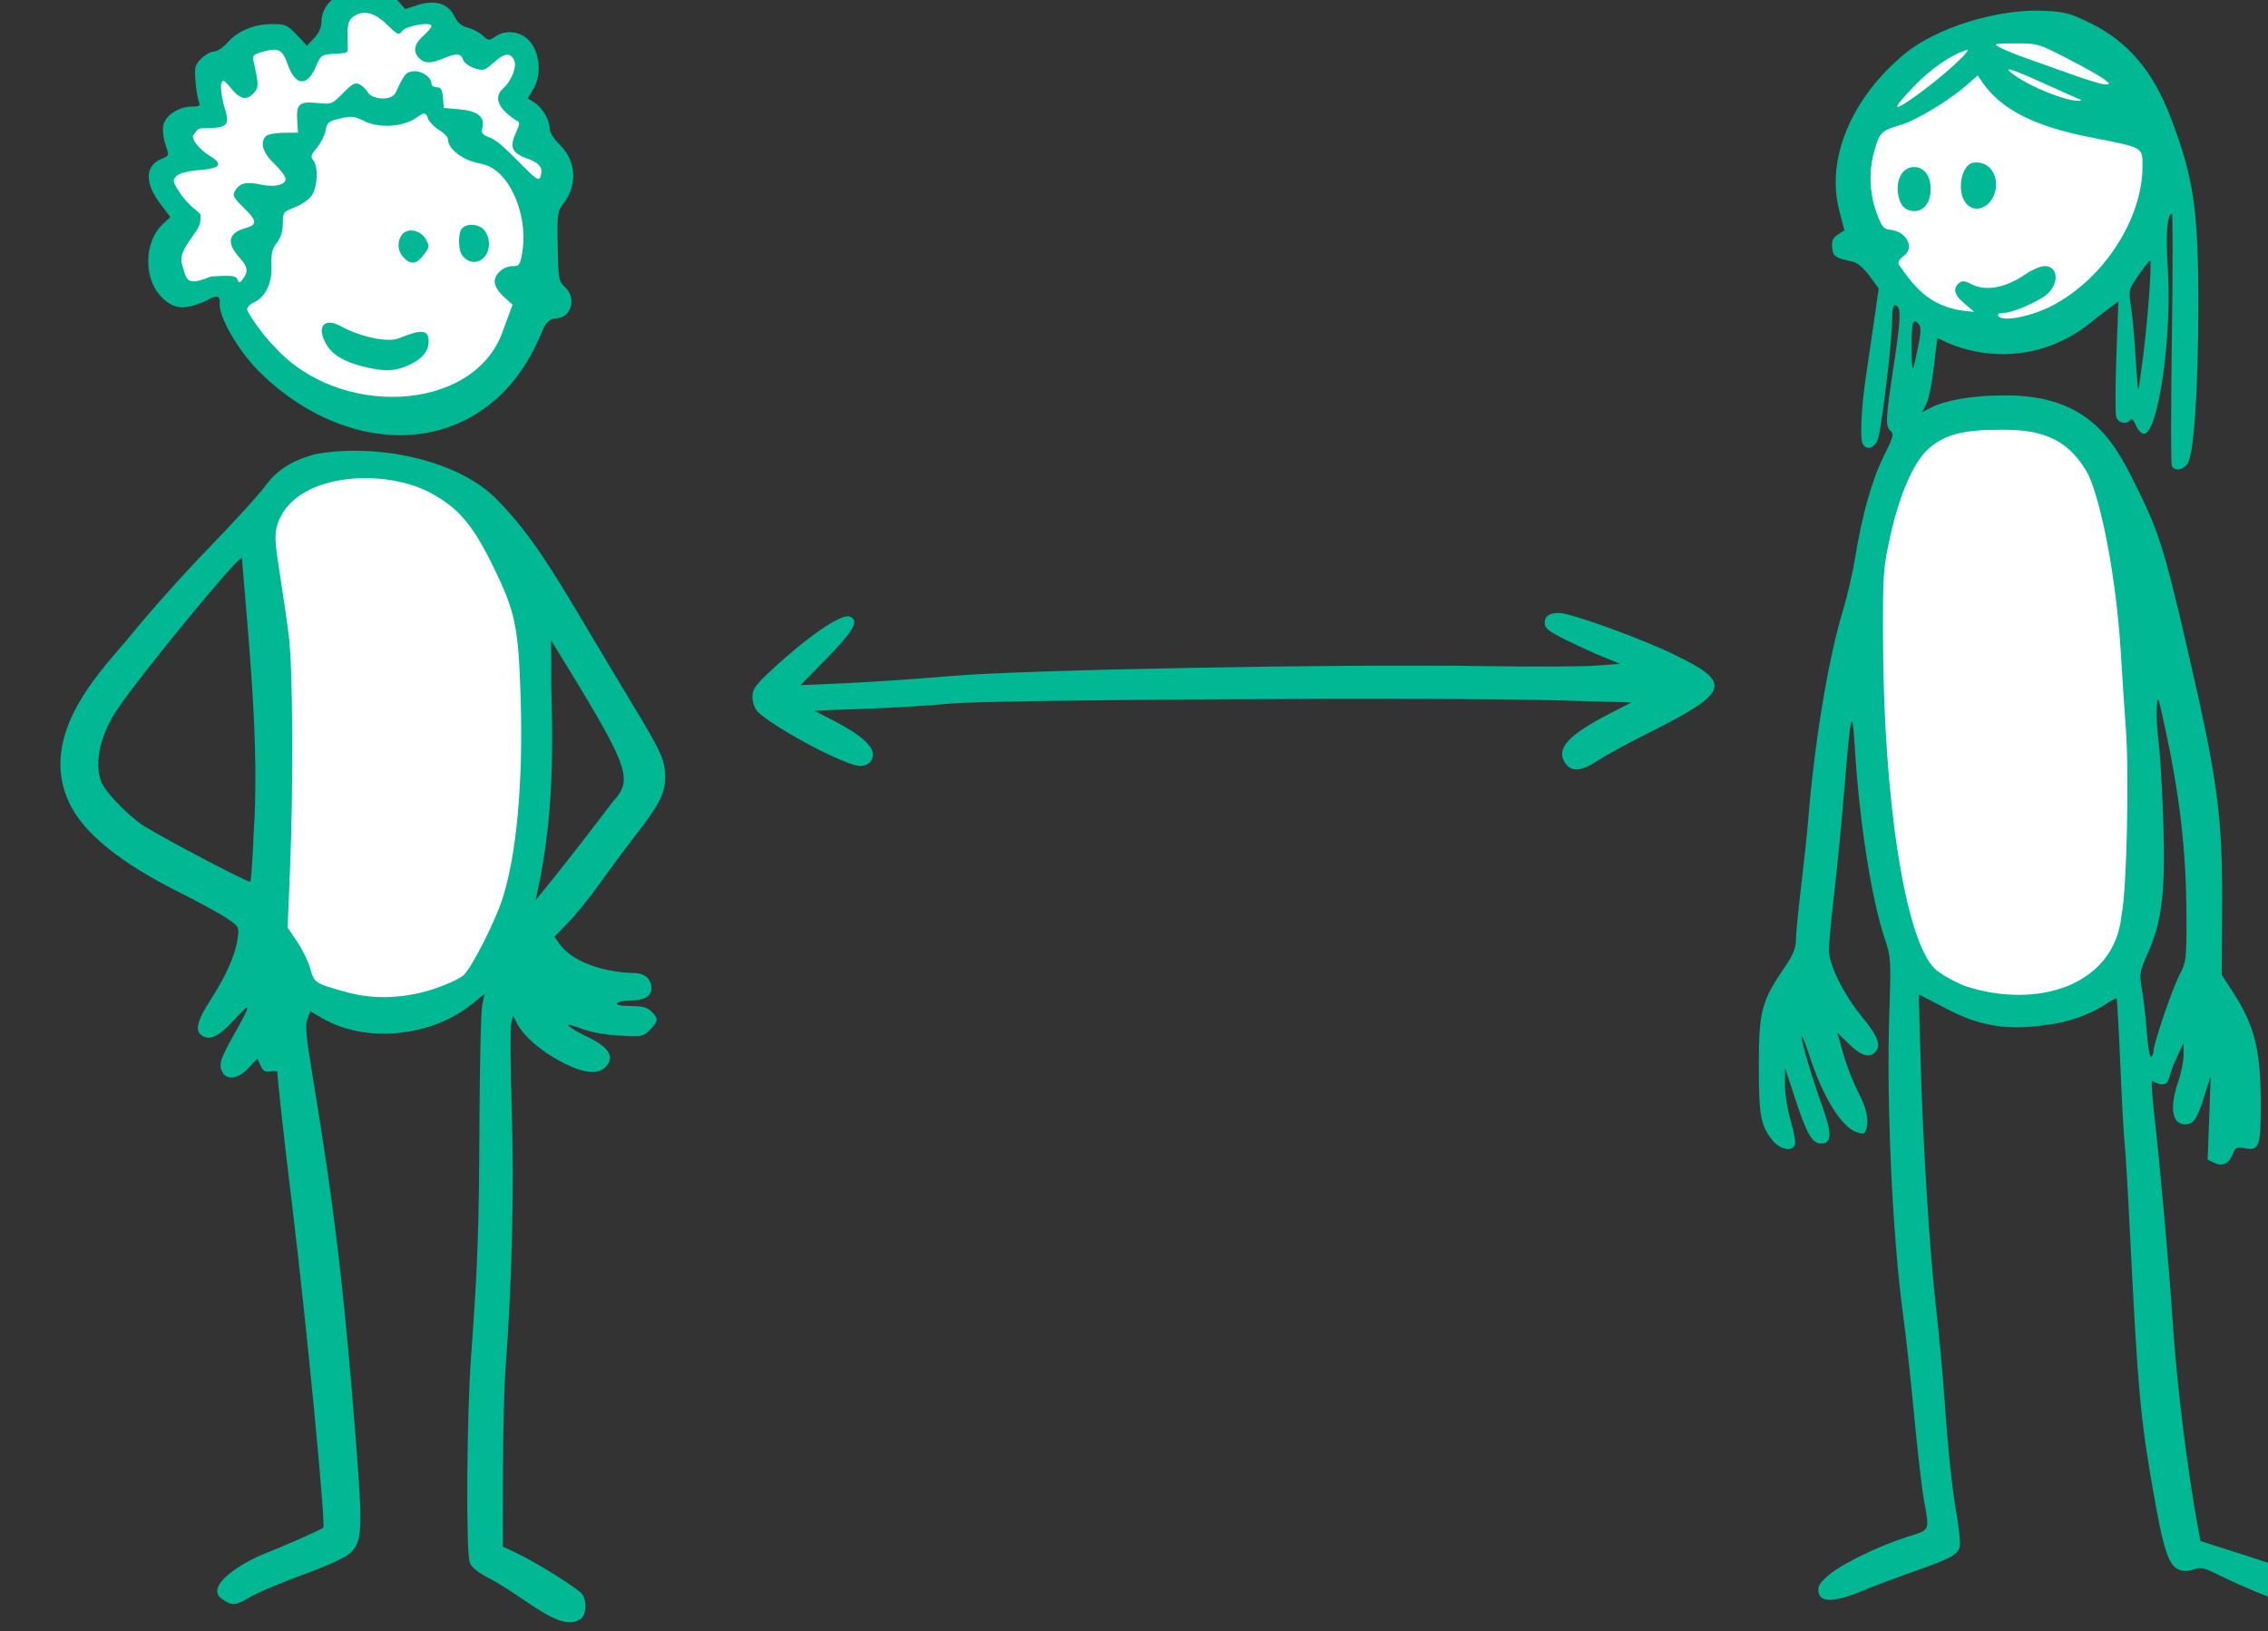 <?xml version="1.0" ?><svg height="215.027mm" viewBox="0 0 298.962 215.027" width="298.962mm" xmlns="http://www.w3.org/2000/svg">
    <rect x="0" y="0" width="298.962" height="215.027" fill="#333333" stroke="none"/>
    <path color="#000" d="m 22572.541,-1157.004 c -11.541,-0.292 -19.51,18.066 -28.965,28.662 -18.674,-18.407 -30.365,-2.327 -44.183,3.256 -2.71,7.824 -1.469,16.938 -6.11,25.029 -4.641,8.091 -15.164,15.159 -7.717,21.576 -22.823,5.48 -7.413,22.172 -6.675,34.562 -12.814,30.491 4.339,27.171 24.603,30.459 7.019,16.385 27.595,59.854 76.817,64.078 49.222,4.224 73.131,-48.048 75.544,-57.484 2.413,-9.436 6.45,-51.84 6.45,-51.84 0,0 7.896,-8.173 4.474,-18.201 -3.422,-10.028 -21.584,-31.861 -21.584,-31.861 0,0 12.021,-15.792 5.309,-22.859 -6.712,-7.067 -21.717,0.317 -21.717,0.317 l -21.014,-18.281 -31.531,-6.693 c -1.276,-0.459 -2.507,-0.689 -3.701,-0.719 z m 814.096,9.855 a 75.449,77.41 0 0 0 -75.449,77.41 75.449,77.41 0 0 0 75.449,77.41 75.449,77.41 0 0 0 75.449,-77.41 75.449,77.41 0 0 0 -75.449,-77.41 z m -11.082,194.836 c -28.116,0.539 -47.864,34.297 -53.01,54.568 -5.678,22.368 -5.212,134.796 7.262,187.324 12.474,52.528 40.866,56.884 68.793,56.633 27.926,-0.251 55.667,-26.64 58.273,-51.605 2.607,-24.965 -6.517,-166.716 -16.012,-203.578 -9.495,-36.862 -22.899,-41.05 -56.318,-42.391 -3.081,-0.707 -6.08,-1.007 -8.988,-0.951 z m -818.965,25.146 c -7.988,0.032 -13.953,1.009 -15.598,3.318 -5.846,8.21 -20.356,23.086 -19.049,26.924 1.306,3.837 5.365,162.475 5.159,206.111 0,0 26.959,40.356 61.621,41.037 34.663,0.681 53.3,-31.754 53.3,-31.754 0,0 19.533,-109.121 15.338,-147.125 -4.195,-38.004 -26.272,-78.791 -38.17,-86.775 -8.551,-5.739 -42.187,-11.819 -62.601,-11.736 z" fill="#FFFFFF" overflow="visible" paint-order="fill markers stroke" transform="translate(-26.899,13) matrix(0.265,0,0,0.265,-5028.485,939.915) translate(-3313.529,-2437.82)"/>
    <path d="m 19319.857,-2810.967 c -5.083,-2.601 -8.392,-5.295 -9.237,-7.518 -1.991,-5.235 -1.561,-72.905 0.655,-103.177 3.278,-44.76 3.921,-62.921 4.149,-116.996 0.112,-28.599 0.741,-54.431 1.377,-57.404 l 1.159,-5.406 -6.039,4.899 c -20.519,16.645 -53.261,19.773 -74.809,7.147 l -5.825,-3.413 -1.478,3.826 c -1.164,3.021 -0.588,9.155 2.736,29.141 10.413,62.613 15.623,106.451 21.299,179.257 3.633,46.609 3.358,51.848 -3.027,57.554 -2.281,2.037 -11.626,6.327 -21.681,9.952 -9.721,3.504 -21.463,8.347 -26.097,10.762 -7.428,3.871 -9.358,6.468 -15.238,2.19 -8,-5.053 3.114,-12.952 6.914,-15.586 3.585,-2.463 9.741,-5.717 13.684,-7.23 9.505,-3.647 28.324,-11.975 29.326,-12.976 1.306,-1.306 -8.475,-102.764 -15.322,-158.925 -4.069,-33.383 -7.518,-64.44 -7.518,-67.69 0,-0.568 -1.522,-0.743 -3.381,-0.387 -2.628,0.502 -3.734,-0.13 -4.967,-2.835 l -1.586,-3.482 -4.431,4.698 c -5.141,5.45 -10.7,6.264 -13.029,1.909 -1.919,-3.584 -0.966,-6.571 6.105,-19.105 8.378,-14.853 8.471,-16.22 0.504,-7.503 -7.909,8.654 -12.207,10.988 -16.25,8.824 -4.185,-2.239 -3.158,-7.289 3.605,-17.742 7.793,-12.046 12.391,-22.325 13.603,-30.403 0.926,-6.174 0.88,-6.265 -5.015,-10.315 -3.271,-2.247 -14.009,-8.124 -23.865,-13.059 -28.291,-14.169 -47.371,-28.907 -54.748,-44.383 -16.743,-35.127 18.122,-68.12 30.161,-83.098 9.078,-11.262 26.681,-30.966 39.12,-43.788 12.439,-12.822 24.966,-26.553 27.842,-30.515 5.929,-8.175 12.938,-12.742 24.758,-16.135 29.156,-5.592 69.151,1.988 89.275,20.97 13.499,13.418 23.567,27.276 40.312,55.483 9.912,16.696 23.135,38.803 29.385,49.129 13.624,22.505 15.541,26.839 15.541,35.123 0,7.742 -2.967,13.588 -14.313,28.206 -4.674,6.021 -12.674,16.797 -17.782,23.947 -5.104,7.15 -12.366,16.179 -16.137,20.064 l -6.858,7.065 2.939,4.128 c 7.558,9.839 24.81,13.686 36.408,13.899 5.401,0 8.903,2.98 8.903,7.576 0,4.066 -3.603,6.108 -10.777,6.108 -3.015,0 -5.864,0.616 -6.329,1.368 -0.524,0.85 2.039,1.368 6.761,1.368 5.784,0 8.263,0.656 10.345,2.737 3.569,3.57 3.453,4.88 -0.806,9.139 -3.399,3.399 -4.018,3.513 -15.394,2.83 -7.509,-0.451 -14.61,-1.807 -19.378,-3.702 -9.726,-3.864 -6.689,-0.657 4.48,4.731 9.991,4.821 12.841,9.592 8.557,14.326 -3.879,4.287 -11.1,3.578 -22.068,-2.167 -10.326,-5.409 -18.708,-12.608 -22.123,-19.001 l -2.192,-4.105 -0.894,4.2 c -0.488,2.31 -0.333,22.014 0.349,43.788 1.209,38.619 0.05,85.728 -3.107,127.164 -0.69,9.031 -1.268,32.747 -1.285,52.701 l -0.04,36.281 7.172,3.402 c 9.585,4.545 30.029,17.357 32.168,20.158 2.699,3.535 2.148,10.965 -0.937,12.616 -10.155,6.716 -27.214,-11.09 -45.629,-20.62 z m -26.291,-293.252 c 6.021,-2.054 12.328,-5.027 14.017,-6.606 4.018,-3.755 15.648,-26.674 19.277,-37.987 7.036,-21.934 10.299,-57.632 9.059,-99.151 -1.082,-36.267 -2.597,-43.559 -13.769,-66.333 -10.219,-20.829 -17.332,-29.108 -31.487,-36.65 -23.5,-12.314 -67.955,-9.675 -75.887,16.36 -1.319,4.832 -1.103,8.888 1.257,23.622 1.567,9.784 3.62,23.947 4.559,31.473 2.011,16.104 2.314,73.595 0.608,115.627 l -1.195,29.42 4.727,6.967 c 2.599,3.832 5.545,9.887 6.545,13.455 2.005,7.167 2.215,7.301 18.343,11.765 13.511,3.74 29.296,3.035 43.946,-1.963 z m 88.34,-93.068 c 10.613,-11.419 7.634,-17.527 -30.886,-80.151 0.374,18.641 -0.15,14.06 0.305,31.244 1.012,38.798 -1.056,66.18 -7.093,93.962 l -0.892,4.105 c 13.344,-16.085 25.57,-32.097 38.566,-49.16 z m -178.867,17.468 c 3.165,-46.488 -2.661,-98.353 -5.767,-138.671 -2.531,0 -49.33,56.901 -61.681,74.996 -8.719,12.773 -11.944,26.893 -8.32,36.426 1.777,4.676 11.171,14.722 19.637,21.002 5.334,3.958 50.564,27.936 54.421,28.85 0.446,0.105 1.215,-10.066 1.71,-22.604 z m 1020.253,386.21 c -3.421,-1.821 -12.036,-5.599 -19.147,-8.395 -7.11,-2.796 -17.228,-7.237 -22.486,-9.868 -8.27,-4.14 -10.081,-4.585 -13.452,-3.313 -2.535,0.957 -5.077,1.022 -7.273,0.188 -5.3,-2.015 -7.779,-9.482 -12.931,-38.931 -6.483,-37.057 -7.628,-49.739 -11.551,-127.943 -1.151,-22.954 -2.381,-43.583 -2.734,-45.84 -0.353,-2.258 -1.277,-19.157 -2.056,-37.554 -0.777,-18.397 -1.632,-33.667 -1.898,-33.935 -0.268,-0.267 -2.761,1.057 -5.54,2.943 -7.238,4.911 -19.333,9.177 -28.442,10.032 -31.32,5.129 -45.241,-5.412 -60.436,-12.945 l -3.982,-2.045 0.861,31.279 c 1.172,42.641 4.497,96.152 7.772,125.012 1.494,13.171 3.353,33.183 4.128,44.472 1.815,26.39 3.786,44.962 6.314,59.514 1.11,6.392 1.673,13 1.25,14.685 -0.947,3.771 -5.141,5.992 -23.03,12.201 -7.679,2.665 -19.125,6.976 -25.44,9.581 -14.09,5.815 -21.131,5.912 -21.781,0.3 -0.33,-2.854 0.84,-4.64 5.599,-8.539 6.959,-5.702 24.643,-14.222 38.951,-18.765 11.175,-3.549 10.731,-2.522 7.922,-18.398 -1.07,-6.049 -3.24,-24.83 -4.822,-41.735 -1.582,-16.906 -4.051,-39.359 -5.486,-49.895 -5.355,-39.335 -8.407,-106.002 -6.891,-150.521 0.894,-26.183 0.798,-27.77 -2.188,-36.66 -6.737,-20.055 -12.692,-58.144 -15.02,-96.071 -1.246,-20.301 -2.088,-16.616 -5.319,23.262 -1.22,15.052 -3.411,37.528 -4.87,49.946 -1.457,12.418 -2.654,25.059 -2.659,28.09 -0.02,7.552 7.371,22.372 16.912,33.942 7.618,9.24 9.263,13.864 6.068,17.06 -2.992,2.99 -7.078,1.711 -12.95,-4.052 l -5.803,-5.694 1.847,6.72 c 2.618,9.517 5.391,16.783 9.506,24.903 3.443,6.795 4.427,12.878 2.779,17.175 -0.623,1.621 -1.603,1.773 -4.621,0.721 -7.571,-2.64 -16.845,-17.71 -23.463,-38.131 -2.073,-6.397 -3.815,-10.676 -3.869,-9.508 -0.133,2.639 5.051,19.976 10.715,35.903 4.525,12.724 4.236,17.393 -1.071,17.393 -4.277,0 -7.039,-4.722 -12.539,-21.427 l -5.334,-16.203 -0.04,8.21 c -0.02,4.522 1.267,12.632 2.874,18.053 1.605,5.413 2.549,10.802 2.099,11.973 -1.358,3.541 -7.185,2.506 -10.928,-1.94 -6.073,-7.219 -7.084,-12.612 -7.047,-37.665 0.03,-26.648 1.405,-31.932 12.428,-48.032 4.506,-6.583 6.012,-10.083 6.012,-13.978 0,-2.858 1.18,-15.013 2.623,-27.012 1.443,-11.999 3.016,-26.741 3.494,-32.762 3.046,-38.325 9.912,-79.913 17.15,-103.87 2.252,-7.456 5.042,-19.464 6.197,-26.683 3.376,-21.096 8.428,-39.031 14.263,-50.635 4.681,-9.308 5.158,-11.046 3.434,-12.477 -2.72,-2.257 -2.558,-5.795 1.476,-32.383 3.639,-23.975 3.808,-29.255 0.967,-30.189 -1.238,-0.406 -1.71,1.647 -1.71,7.421 0,9.953 -5.118,52.948 -7.016,58.954 -1.458,4.611 -5.499,6.077 -7.562,2.742 -1.544,-2.502 -0.79,-18.514 1.624,-34.373 1.158,-7.627 3.038,-20.437 4.175,-28.467 l 2.065,-14.599 -4.511,-6.223 c -2.557,-3.525 -5.995,-6.561 -7.933,-7.003 -9.401,-2.144 -10.256,-2.713 -10.684,-7.12 -0.327,-3.335 0.33,-4.832 2.835,-6.474 l 3.26,-2.136 -2.587,-9.922 c -6.658,-25.549 5.983,-55.834 32.49,-77.837 15.691,-13.023 46.374,-22.546 69.137,-21.458 10.833,0.518 13.309,1.174 23.533,6.241 18.497,9.166 30.87,23.705 39.625,46.567 11.573,30.213 13.893,45.971 13.848,94.037 -0.04,41.843 -2.181,73.582 -5.286,78.32 -2.315,3.534 -6.76,4.106 -7.943,1.023 -0.439,-1.141 -0.405,-29.774 0.07,-63.629 0.48,-33.855 0.492,-61.554 0.04,-61.554 -2.35,0 -3.168,10.486 -2.081,26.683 2.272,33.898 -4.746,82.787 -11.886,82.787 -1.203,0 -2.999,-1.925 -3.987,-4.278 -1.084,-2.576 -2.178,-3.665 -2.752,-2.737 -1.601,2.592 -6.023,1.72 -7.009,-1.383 -0.51,-1.609 -0.478,-15.216 0.07,-30.239 l 1.001,-27.314 -11.452,8.71 c -27.901,24.011 -60.198,19.486 -78.407,9.558 -0.218,0.261 -1.101,6.819 -1.96,14.573 -0.86,7.754 -2.52,15.946 -3.686,18.203 l -2.122,4.105 4.108,-2.125 c 7.383,-3.817 21.07,-6.19 35.719,-6.192 45.496,-0.848 57.002,25.809 67.684,47.17 10.168,20.619 13.265,30.588 24.238,77.997 15.482,66.901 17.735,83.762 17.467,130.771 l -0.188,32.248 5.56,8.604 c 10.898,16.859 13.861,28.884 13.861,56.231 0,20.96 -0.744,22.889 -8.255,21.386 -3.453,-0.691 -4.343,-0.31 -5.329,2.28 -2.028,5.335 -5.116,7.066 -9.244,5.184 l -3.591,-1.636 0.761,-20.801 0.762,-20.801 -3.195,10.011 c -3.727,11.675 -5.293,13.936 -9.657,13.936 -6.417,0 -7.72,-8.37 -3.303,-21.21 1.506,-4.375 2.71,-10.475 2.674,-13.556 l -0.05,-5.601 -3.85,8.21 c -4.322,9.218 -2.563,12.362 -6.97,12.228 -3.188,-0.097 -4.437,-2.09 -4.842,-1.685 -0.406,0.405 0.204,8.975 1.351,19.043 2.804,24.563 7.106,73.213 9.005,101.777 2.047,30.826 7.123,72.029 12.473,101.259 l 1.252,6.842 23.542,7.526 c 12.95,4.139 26.385,8.84 29.857,10.447 10.159,4.699 15.047,13.879 10.05,18.876 -2.873,2.874 -4.309,2.73 -11.616,-1.16 z m -75.178,-279.364 c 0,-3.639 9.532,-31.558 13.005,-38.09 3.211,-6.039 3.413,-7.66 3.4,-27.216 -0.02,-33.847 -3.186,-61.549 -11.203,-98.108 -3.04,-13.87 -3.164,-14.132 -3.58,-7.561 -0.235,3.744 0.208,11.749 0.99,17.789 0.781,6.04 1.817,24.22 2.304,40.401 1.028,34.104 -0.701,48.345 -7.803,64.225 -4.079,9.121 -4.197,9.899 -2.787,18.151 0.811,4.742 1.89,14.3 2.398,21.24 0.508,6.94 1.454,12.292 2.101,11.892 0.646,-0.399 1.175,-1.625 1.175,-2.723 z m -15.855,-67.958 c 2.493,-11.239 3.83,-68.737 2.141,-92.035 -0.711,-9.784 -1.897,-27.641 -2.636,-39.683 -2.064,-33.648 -9.081,-71.879 -15.942,-86.891 -11.239,-21.088 -27.943,-22.562 -43.654,-22.578 -19.113,0 -28.158,2.421 -36.203,9.688 -7.216,6.52 -14.236,22.638 -18.721,42.994 -3.567,16.184 -3.766,18.909 -3.676,50.63 0.221,80.896 10.985,150.023 25.64,164.678 2.511,2.51 9.09,6.286 15.265,8.763 35.165,11.602 74.397,0.236 77.786,-35.566 z m 10.839,-278.818 c 2.395,-19.372 4.318,-46.525 3.293,-46.525 -0.375,0 -2.94,3.28 -5.701,7.289 -5.009,7.274 -5.018,7.307 -3.695,16.078 0.728,4.834 1.743,16.064 2.257,24.955 0.511,8.891 1.113,15.973 1.331,15.736 0.219,-0.236 1.35,-8.127 2.515,-17.534 z m -112.106,-3.401 c 1.394,-6.73 1.554,-10.07 0.541,-11.289 -3.031,-3.654 -3.832,-1.306 -3.728,10.927 0.113,14.059 0.346,14.085 3.187,0.362 z m 66.706,-20.686 c 25.568,-13.264 44.943,-43.13 44.943,-69.279 0,-9.736 0.857,-9.258 -26.146,-14.546 -27.773,-5.439 -44.281,-13.889 -53.565,-27.418 l -2.252,-3.283 -5.168,4.538 c -8.977,7.882 -25.054,17.621 -33.077,20.036 -9.729,2.929 -10.446,3.623 -13.091,12.686 -2.957,10.121 -2.607,21.035 0.989,30.882 2.664,7.294 3.456,8.261 7.103,8.667 7.321,0.814 11.618,7.904 7.368,12.154 -1.124,1.123 -4.758,3.106 -3.13,5.456 7.937,11.291 15.916,22.115 37.216,23.131 l -5.534,-4.773 c -4.942,-4.262 -4.653,-7.299 -1.895,-9.589 1.409,-1.169 2.837,-1.045 5.815,0.508 7.418,3.869 16.99,2.131 27.458,-4.983 3.145,-2.139 7.279,-3.888 9.187,-3.888 6.708,0 7.502,8.369 1.322,13.932 -3.958,3.564 -17.164,9.302 -21.442,9.316 -2.499,0.019 -3.512,0.553 -2.891,1.555 1.926,3.119 16.174,0.406 26.79,-5.103 z m -74.714,-50.109 c -1.17,-1.673 -2.13,-5.23 -2.13,-7.906 0,-6.603 3.259,-10.947 8.212,-10.947 4.952,0 8.21,4.344 8.21,10.947 0,6.603 -3.258,10.947 -8.21,10.947 -2.532,0 -4.716,-1.093 -6.082,-3.041 z m 31.474,-1.368 c -4.128,-5.893 -1.977,-17.848 3.525,-19.594 8.237,-1.458 13.034,5.955 11.576,13.446 -1.772,8.867 -10.663,12.486 -15.101,6.148 z m -23.515,-53.63 c 12.608,-9.084 28.069,-23.253 24.042,-22.033 -7.387,2.239 -17.62,9.276 -25.653,17.641 -12.052,12.551 -11.561,13.885 1.611,4.392 z m 80.223,2.329 c -1.128,-0.418 -9.367,-4.085 -18.31,-8.15 -16.305,-7.412 -20.753,-8.566 -13.583,-3.522 8.41,5.915 25.009,12.545 31.21,12.467 1.933,-0.024 2.134,-0.258 0.683,-0.794 z m 12.318,-9.936 c -1.883,-1.452 -10.053,-6.057 -18.157,-10.232 -14.424,-7.431 -14.974,-7.59 -25.999,-7.537 -10.962,0.053 -11.159,0.111 -7.348,2.177 2.155,1.167 8.929,3.863 15.053,5.99 6.124,2.127 16.369,5.758 22.766,8.068 6.397,2.31 12.862,4.194 14.368,4.188 2.504,-0.019 2.445,-0.238 -0.683,-2.653 z m -268.063,340.14 c -4.686,-7.153 1.375,-13.762 22.71,-24.765 l 10.262,-5.292 -38.315,-1.076 c -56.408,-1.584 -279.402,-0.354 -300.357,1.656 -9.408,0.903 -28.495,2.063 -42.418,2.579 l -25.316,0.938 9.855,5.1 c 13.356,6.912 19.829,12.709 19.293,17.284 -0.275,2.363 -1.58,3.942 -3.936,4.765 -2.841,0.993 -6.01,0.113 -16.327,-4.534 -13.764,-6.197 -33.38,-17.94 -37.279,-22.315 -1.317,-1.478 -2.395,-4.717 -2.395,-7.197 0,-3.837 1.466,-5.866 9.835,-13.615 17.967,-16.633 34.454,-27.88 38.565,-26.303 4.892,1.877 2.205,6.825 -11.111,20.462 l -13.341,13.663 21.893,-0.949 c 12.042,-0.522 36.057,-2.154 53.367,-3.627 36.838,-3.135 192.984,-6.026 264.779,-4.902 23.707,0.371 48.646,0.27 55.42,-0.226 l 12.315,-0.902 -8.211,-3.309 c -4.515,-1.819 -12.982,-5.675 -18.815,-8.568 -8.787,-4.358 -10.604,-5.818 -10.604,-8.518 0,-3.403 2.276,-4.933 7.296,-4.903 5.653,0.034 39.991,12.431 56.554,20.42 30.069,14.502 28.633,18.818 -13.221,39.76 -9.408,4.707 -20.247,10.638 -24.087,13.179 -8.44,5.584 -13.301,5.937 -16.411,1.191 z m -650.472,-195.524 c -9.872,-10.266 -18.8,-25.761 -18.8,-32.628 0.911,-7.049 -5.139,-2.307 -7.884,-1.184 -9.912,4.044 -14.395,3.516 -19.883,-1.303 -10.219,-8.971 -10.36,-28.239 -0.277,-37.584 l 3.567,-3.307 -4.808,-6.302 c -8.067,-10.567 -7.95,-19.14 0.306,-22.56 3.966,-1.642 3.966,-1.646 2.042,-7.234 -1.086,-3.154 -1.544,-7.335 -1.048,-9.591 1.076,-4.899 7.715,-9.262 14.106,-9.269 3.851,0 4.428,-0.393 3.572,-2.4 -0.56,-1.317 -1.314,-5.892 -1.672,-10.167 -0.584,-6.976 -0.29,-8.133 2.865,-11.289 1.934,-1.934 4.771,-3.516 6.305,-3.516 1.533,0 4.485,-1.932 6.561,-4.294 5.198,-5.914 13.253,-9.323 22.117,-9.36 6.841,-0.028 7.778,0.372 12.503,5.338 l 5.106,5.368 3.574,-3.732 c 2.198,-2.293 3.579,-5.287 3.583,-7.763 0.02,-10.748 10.986,-17.932 25.547,-16.725 6.807,0.565 8.382,1.266 12.01,5.346 l 4.173,4.696 6.015,-1.945 c 8.702,-2.814 15.162,-0.946 18.268,5.282 1.691,3.387 3.693,5.122 6.843,5.927 2.448,0.626 5.793,2.385 7.432,3.909 2.78,2.586 3.191,2.625 6.121,0.573 5.183,-3.631 12.357,-2.833 16.869,1.876 5.377,5.614 6.458,16.868 2.294,23.925 l -2.856,4.84 3.444,2.257 c 3.984,2.61 7.409,8.59 7.409,12.933 0,1.655 2.134,5.081 4.743,7.614 8.575,8.329 9.334,20.372 1.879,29.849 -2.721,3.46 -2.932,5.134 -2.634,20.991 0.305,16.274 0.508,17.402 3.641,20.306 6.007,5.566 3.031,15.521 -4.638,15.521 -2.121,0 -4.749,1.764 -6.282,5.448 -3.939,9.47 -10.393,23.279 -23.28,34.656 -34.273,30.258 -84.445,20.446 -118.833,-14.502 z m 121.254,-17.08 5.677,-15.297 -4.446,-4.062 c -2.749,-2.51 -4.449,-5.369 -4.449,-7.482 0,-3.91 4.516,-7.681 9.199,-7.681 2.941,0 3.736,-0.395 4.829,-9.155 2.101,-16.842 -6.79,-39.314 -20.83,-41.76 -8.714,-1.488 -16.312,-7.077 -16.416,-12.078 -0.02,-1.155 -1.93,-3.214 -4.236,-4.577 -2.307,-1.362 -4.836,-3.885 -5.621,-5.606 -1.445,-4.869 -3.566,-1.905 -7.095,0.113 -7.157,4.093 -17.946,4.392 -25.223,0.699 -4.356,-2.21 -5.987,-2.364 -11.48,-1.08 -5.711,1.335 -6.491,1.976 -7.238,5.957 -0.458,2.453 -2.415,6.339 -4.348,8.634 -2.919,3.472 -3.217,4.525 -1.77,6.271 2.52,3.034 2.143,13.057 -0.649,17.318 -1.316,2.008 -5.112,4.689 -8.439,5.959 -5.833,2.228 -6.047,2.514 -6.047,8.097 0,3.866 -0.986,7.04 -2.968,9.561 -2.351,2.99 -2.912,5.372 -2.694,11.473 0.313,8.771 -2.944,15.587 -8.702,18.21 -1.883,0.858 -3.424,2.472 -3.424,3.586 0,1.114 6.913,11.845 13.874,18.739 31.713,35.125 96.86,32.433 112.496,-5.84 z m -68.214,15.553 c -9.707,-2.399 -15.446,-5.744 -18.529,-10.8 -5.109,-8.379 -1.971,-13.869 6.352,-9.716 8.288,4.781 22.876,8.852 29.496,6.365 9.473,-3.775 14.837,-5.271 14.837,1.435 0,5.312 -3.608,9.324 -11.264,12.523 -5.932,2.479 -11.441,2.53 -20.892,0.194 z m 19.925,-54.095 c -3.215,-3.215 -3.649,-8.009 -1.042,-11.571 2.654,-3.632 9.265,-2.41 11.834,2.188 1.908,3.415 1.847,3.996 -0.786,7.526 -3.639,4.878 -6.462,5.402 -10.006,1.857 z m 32.757,1.609 c -1.129,-0.352 -2.822,-1.611 -3.763,-2.797 -2.179,-2.746 -2.222,-11.522 -0.07,-13.675 2.722,-2.722 8.934,-1.951 11.281,1.399 5.054,7.216 0.02,17.402 -7.449,15.073 z m -114.943,-2.169 c -6.337,-7.217 -5.128,-12.074 3.586,-14.405 5.592,-1.496 5.428,-3.597 -0.751,-9.654 -6.104,-5.984 -6.38,-6.704 -3.863,-10.073 2.074,-2.773 5.513,-3.272 12.307,-1.789 6.439,1.406 11.981,0.09 11.981,-2.842 0,-1.231 -2.54,-4.654 -5.644,-7.608 -5.744,-5.465 -7.266,-10.579 -4.09,-13.754 0.854,-0.854 4.779,-1.577 8.723,-1.608 l 7.17,-0.054 -0.384,-5.967 c -0.534,-8.316 1.043,-9.715 9.921,-8.799 7.173,0.74 7.442,0.637 12.915,-4.947 4.738,-4.832 6.004,-5.482 8.301,-4.253 1.491,0.798 3.379,2.701 4.198,4.23 2.625,3.385 11.472,3.925 13.609,-0.106 4.296,-9.333 5.069,-10.283 8.733,-10.707 4.058,-0.47 9.074,2.919 9.074,6.13 0,1.012 1.195,1.84 2.654,1.84 2.079,0 2.746,1.111 3.078,5.131 l 0.426,5.131 7.998,0.711 c 8.898,0.791 12.548,3.803 11.187,9.232 -0.62,2.476 -0.02,3.389 3.018,4.53 3.98,1.499 6.114,3.306 17.775,15.058 5.645,5.689 7.315,6.732 7.983,4.99 1.68,-4.377 -0.09,-7.071 -6.007,-9.165 -8.011,-2.833 -9.393,-5.67 -6.207,-12.731 2.15,-4.772 2.223,-5.669 0.5,-6.243 -5.615,-3.547 -13.1,-10.095 -6.924,-15.872 4.485,-4.06 7.272,-11.274 5.578,-14.44 -2.042,-3.817 -4.592,-3.45 -10.193,1.468 -4.471,3.925 -5.142,4.111 -9.562,2.652 -2.614,-0.863 -5.133,-2.762 -5.595,-4.221 -1.011,-3.188 -3.241,-3.325 -9.764,-0.6 -6.263,2.618 -9.315,2.593 -12.005,-0.098 -3.258,-3.258 -2.595,-7.011 1.954,-11.065 2.258,-2.012 4.106,-4.252 4.106,-4.978 0,-2.277 -12.678,-0.088 -14.583,2.519 -1.606,2.197 -2.227,1.929 -7.595,-3.282 -6.339,-6.152 -11.935,-7.381 -16.901,-3.712 -2.1,1.551 -2.657,3.629 -2.657,9.921 0.07,8.727 1.728,7.848 -6.581,8.379 -6.334,0.405 -6.68,0.646 -9.135,6.375 -4.385,10.229 -10.319,9.705 -14.109,-1.246 -2.477,-7.152 -4.494,-8.231 -11.739,-6.28 -5.479,1.476 -5.865,1.875 -5.094,5.269 2.531,11.121 2.542,12.643 0.113,15.334 -3.583,3.959 -6.783,3.332 -11.364,-2.228 -3.586,-4.349 -4.166,-4.626 -4.89,-2.342 -0.451,1.425 0.09,6.139 1.23,10.474 3.477,10.609 2.079,11.471 -9.746,11.703 -2.103,0 -3.421,0.068 -5.344,2.948 -1.401,2.098 2.695,7.454 8.241,10.883 9.924,5.881 -0.768,6.544 -5.3,6.961 -5.748,0.499 -10.02,1.628 -11.405,3.012 -2.038,2.038 -1.912,2.677 1.61,8.095 4.962,7.636 10.352,9.778 10.384,11.312 0.115,5.461 -0.783,5.875 -5.093,12.171 -4.871,7.113 -5.364,9.516 -3.149,15.339 1.544,6.512 3.97,6.785 13.603,3.002 10.399,-0.593 12.327,-0.368 13.061,1.523 0.76,1.964 1.084,1.913 2.815,-0.438 3.441,-4.559 0.941,-7.248 -2.158,-10.819 z" fill="#00B894" transform="translate(-26.899,13) matrix(0.265,0,0,0.265,-5028.485,939.915)"/>
</svg>